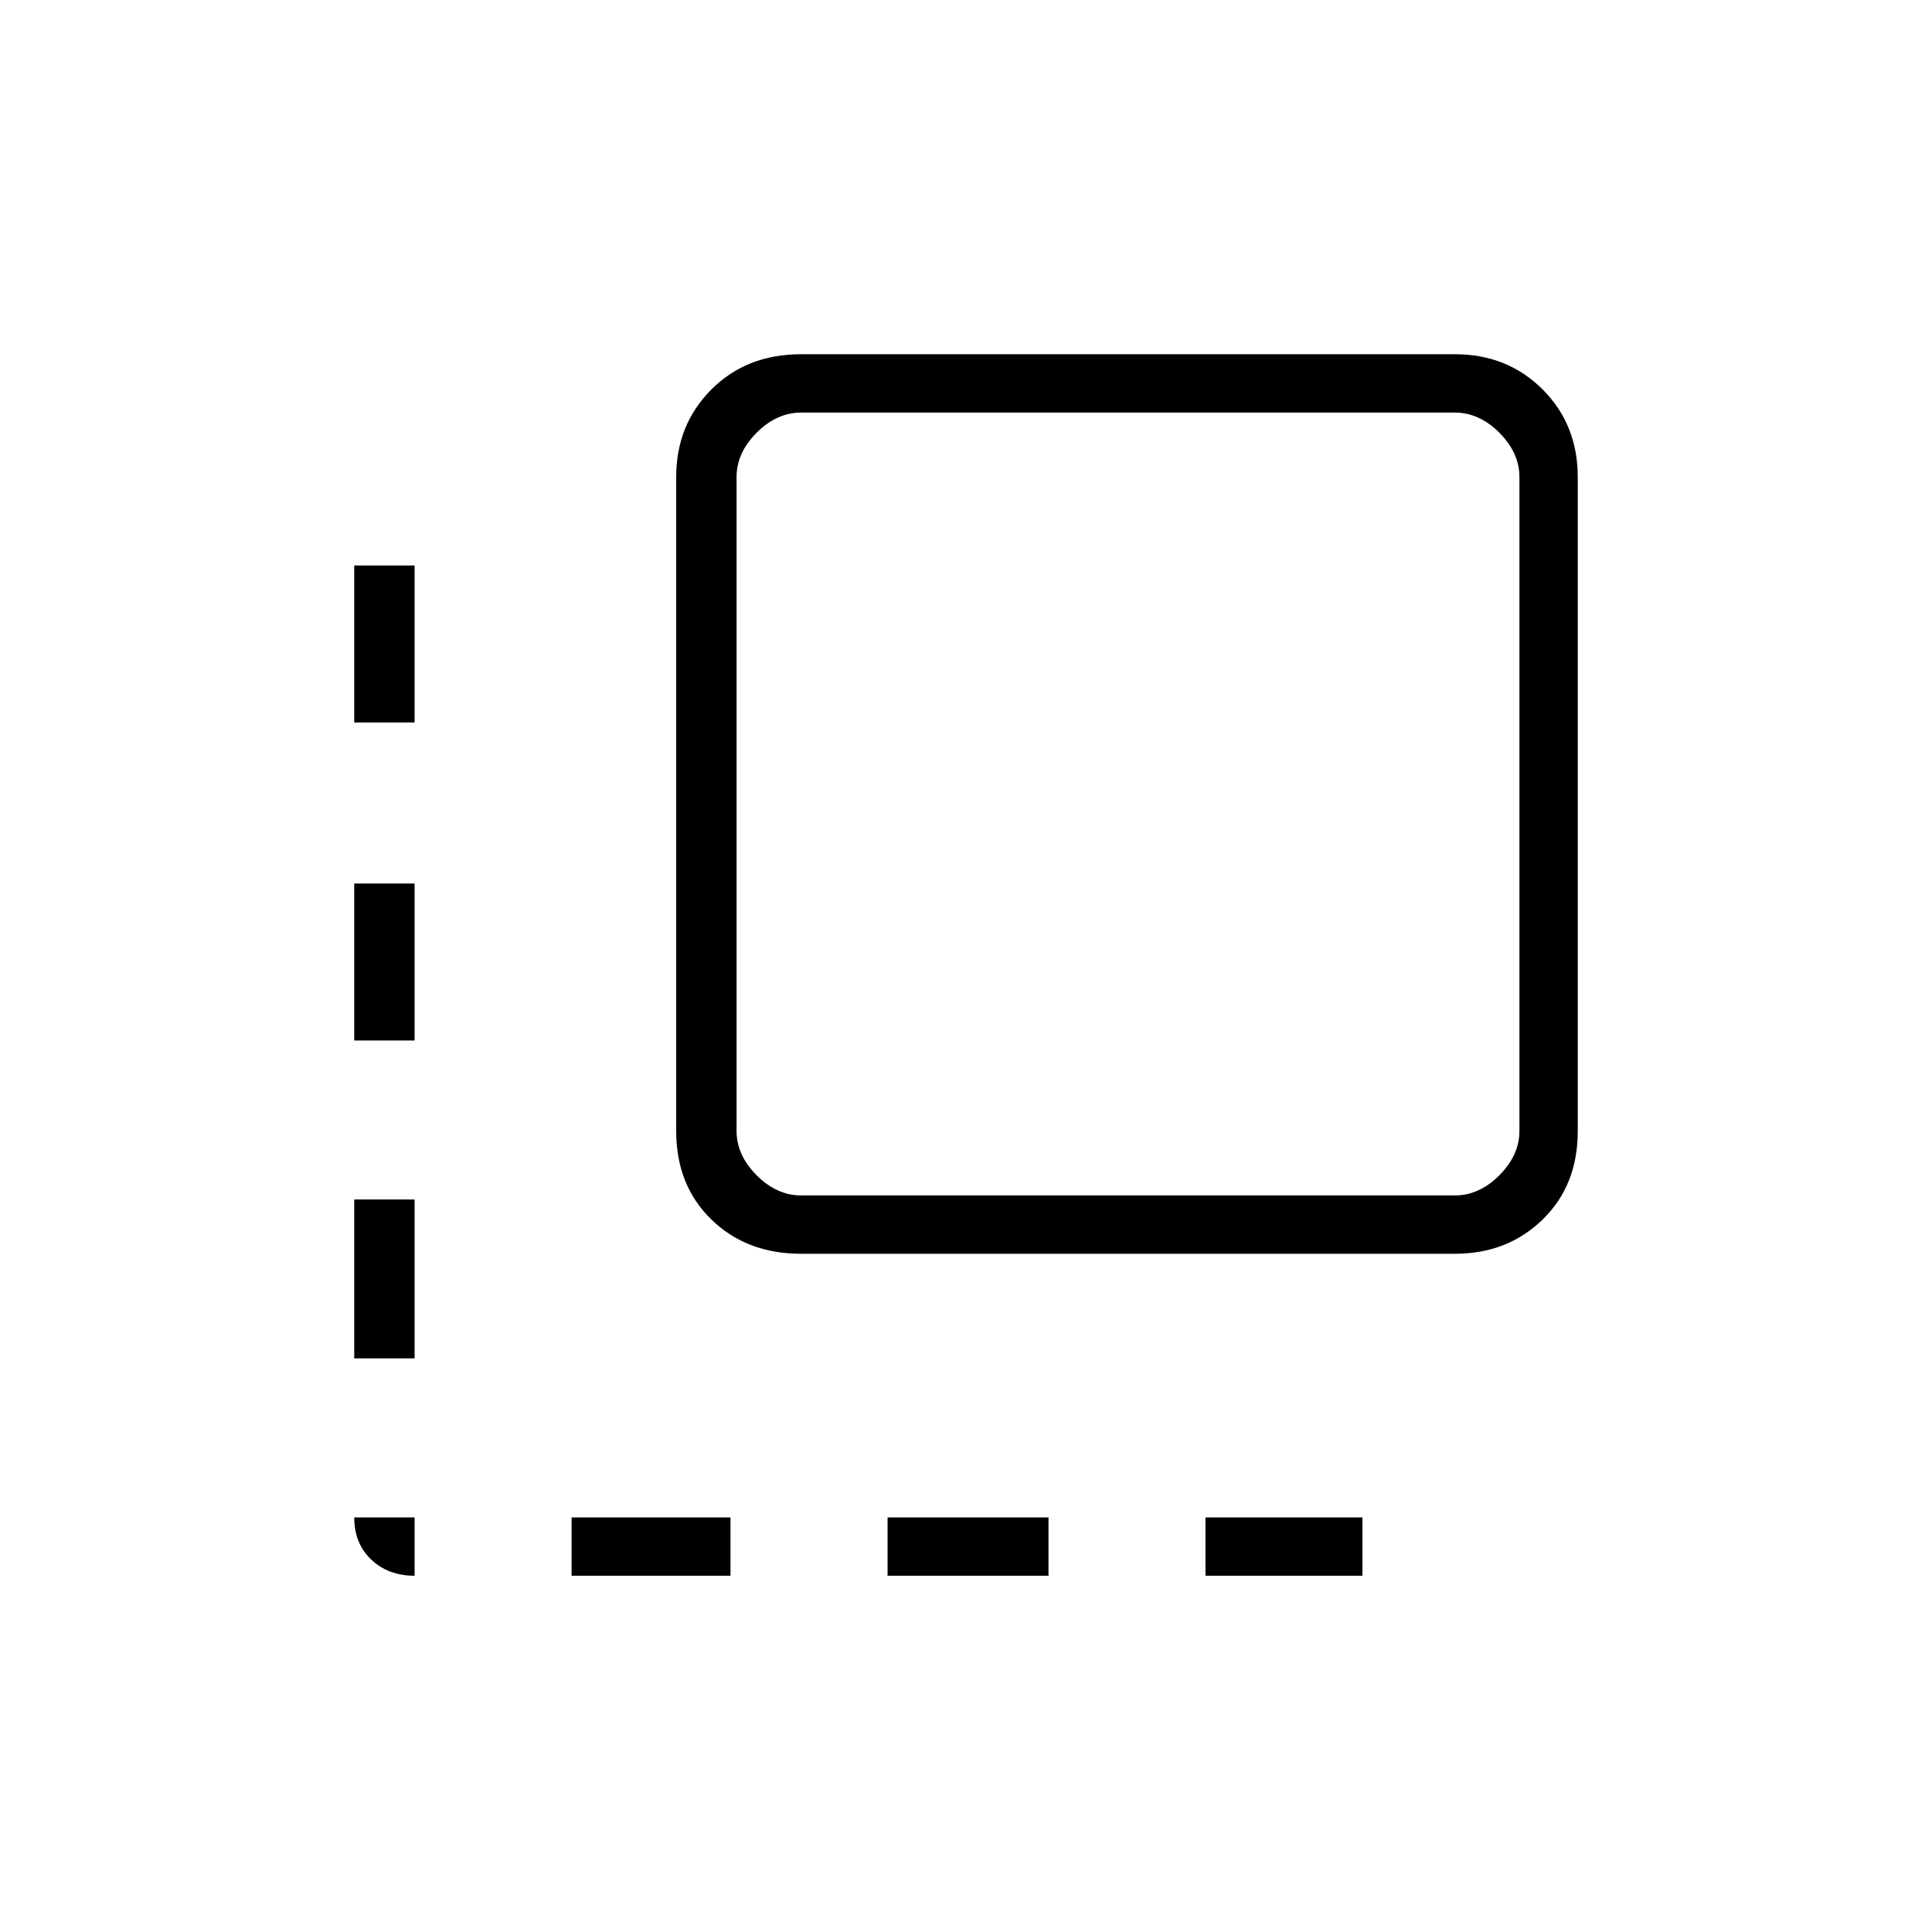 <svg xmlns="http://www.w3.org/2000/svg" height="20" width="20"><path d="M3.667 10.771V9.146H4.292V10.771ZM3.667 14.062V12.417H4.292V14.062ZM4.292 16.312Q4.021 16.312 3.844 16.146Q3.667 15.979 3.667 15.708H4.292ZM3.667 7.479V5.854H4.292V7.479ZM12.479 16.312V15.708H14.104V16.312ZM8.292 12.979Q7.729 12.979 7.365 12.625Q7 12.271 7 11.708V4.938Q7 4.396 7.365 4.031Q7.729 3.667 8.292 3.667H15.062Q15.604 3.667 15.969 4.031Q16.333 4.396 16.333 4.938V11.708Q16.333 12.271 15.969 12.625Q15.604 12.979 15.062 12.979ZM8.292 12.375H15.062Q15.312 12.375 15.521 12.167Q15.729 11.958 15.729 11.708V4.938Q15.729 4.688 15.521 4.479Q15.312 4.271 15.062 4.271H8.292Q8.042 4.271 7.833 4.479Q7.625 4.688 7.625 4.938V11.708Q7.625 11.958 7.833 12.167Q8.042 12.375 8.292 12.375ZM9.188 16.312V15.708H10.854V16.312ZM5.917 16.312V15.708H7.562V16.312Z"/></svg>